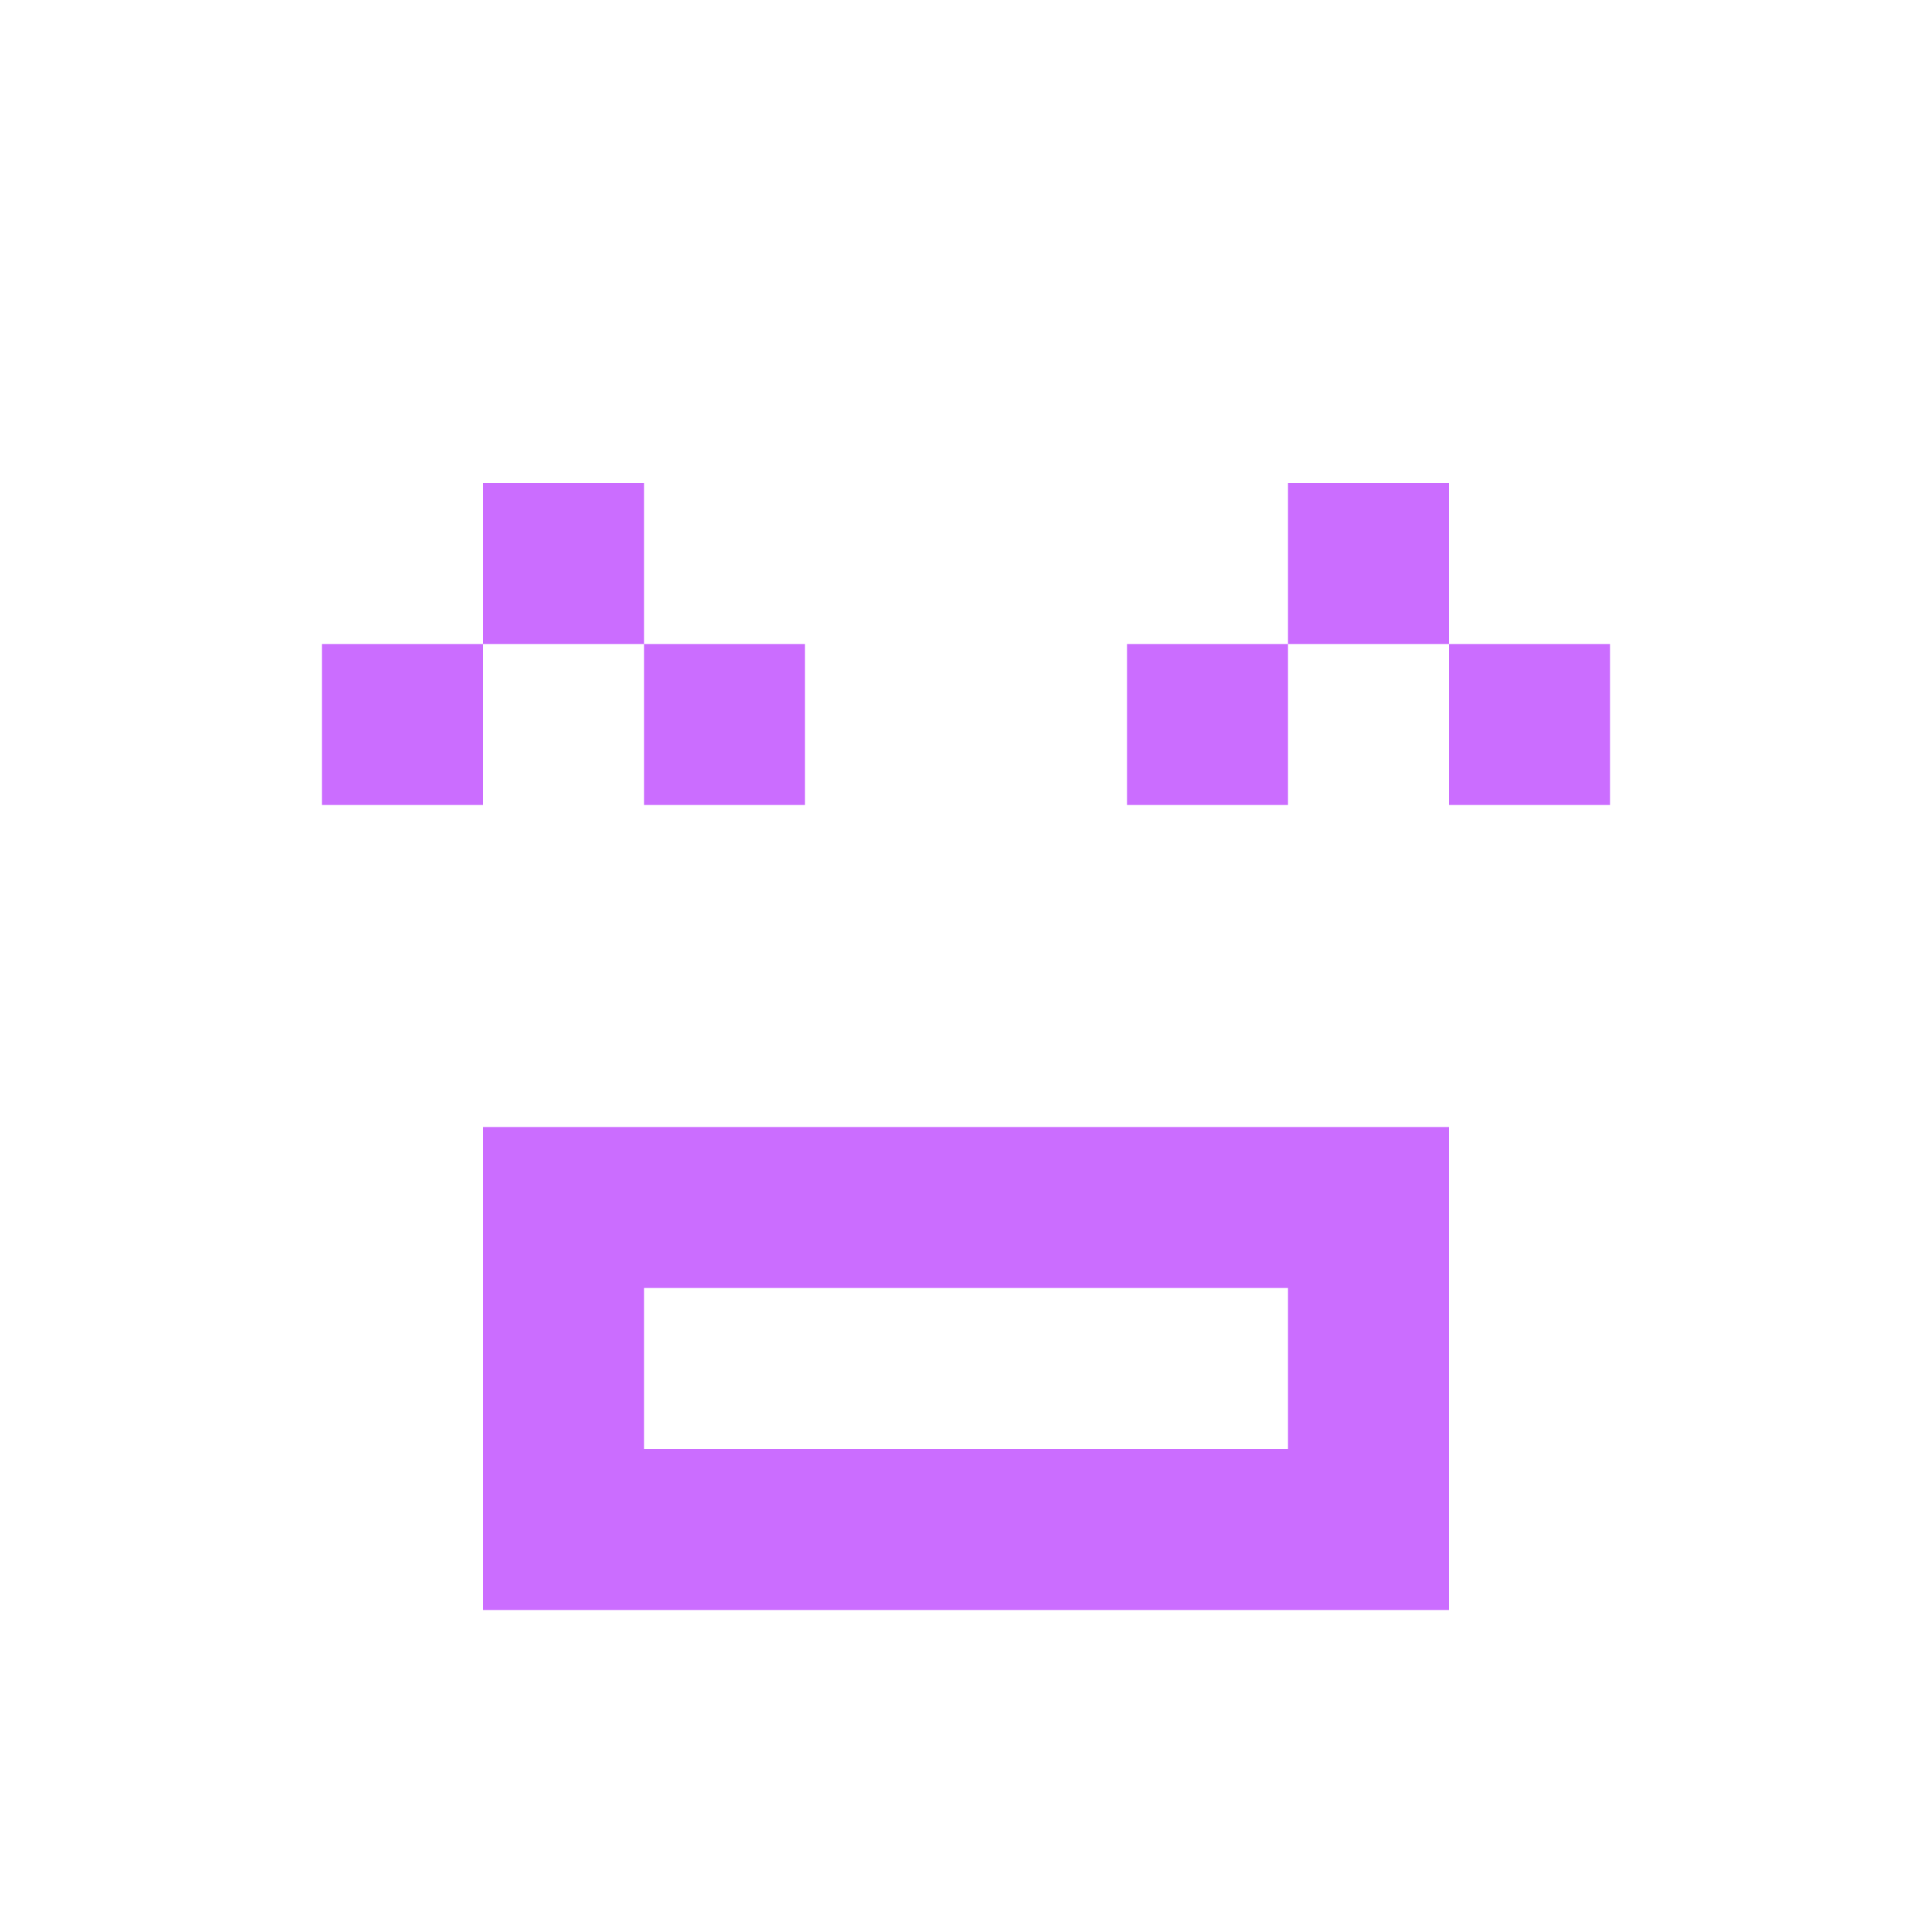 <svg width="192" height="192" xmlns="http://www.w3.org/2000/svg">
<path style="fill:#cb6dff; stroke:none;" d="M48 48L48 64L32 64L32 80L48 80L48 64L64 64L64 80L80 80L80 64L64 64L64 48L48 48M128 48L128 64L112 64L112 80L128 80L128 64L144 64L144 80L160 80L160 64L144 64L144 48L128 48M48 112L48 160L144 160L144 112L48 112M128 128L128 144L64 144L64 128L128 128z" />
</svg>